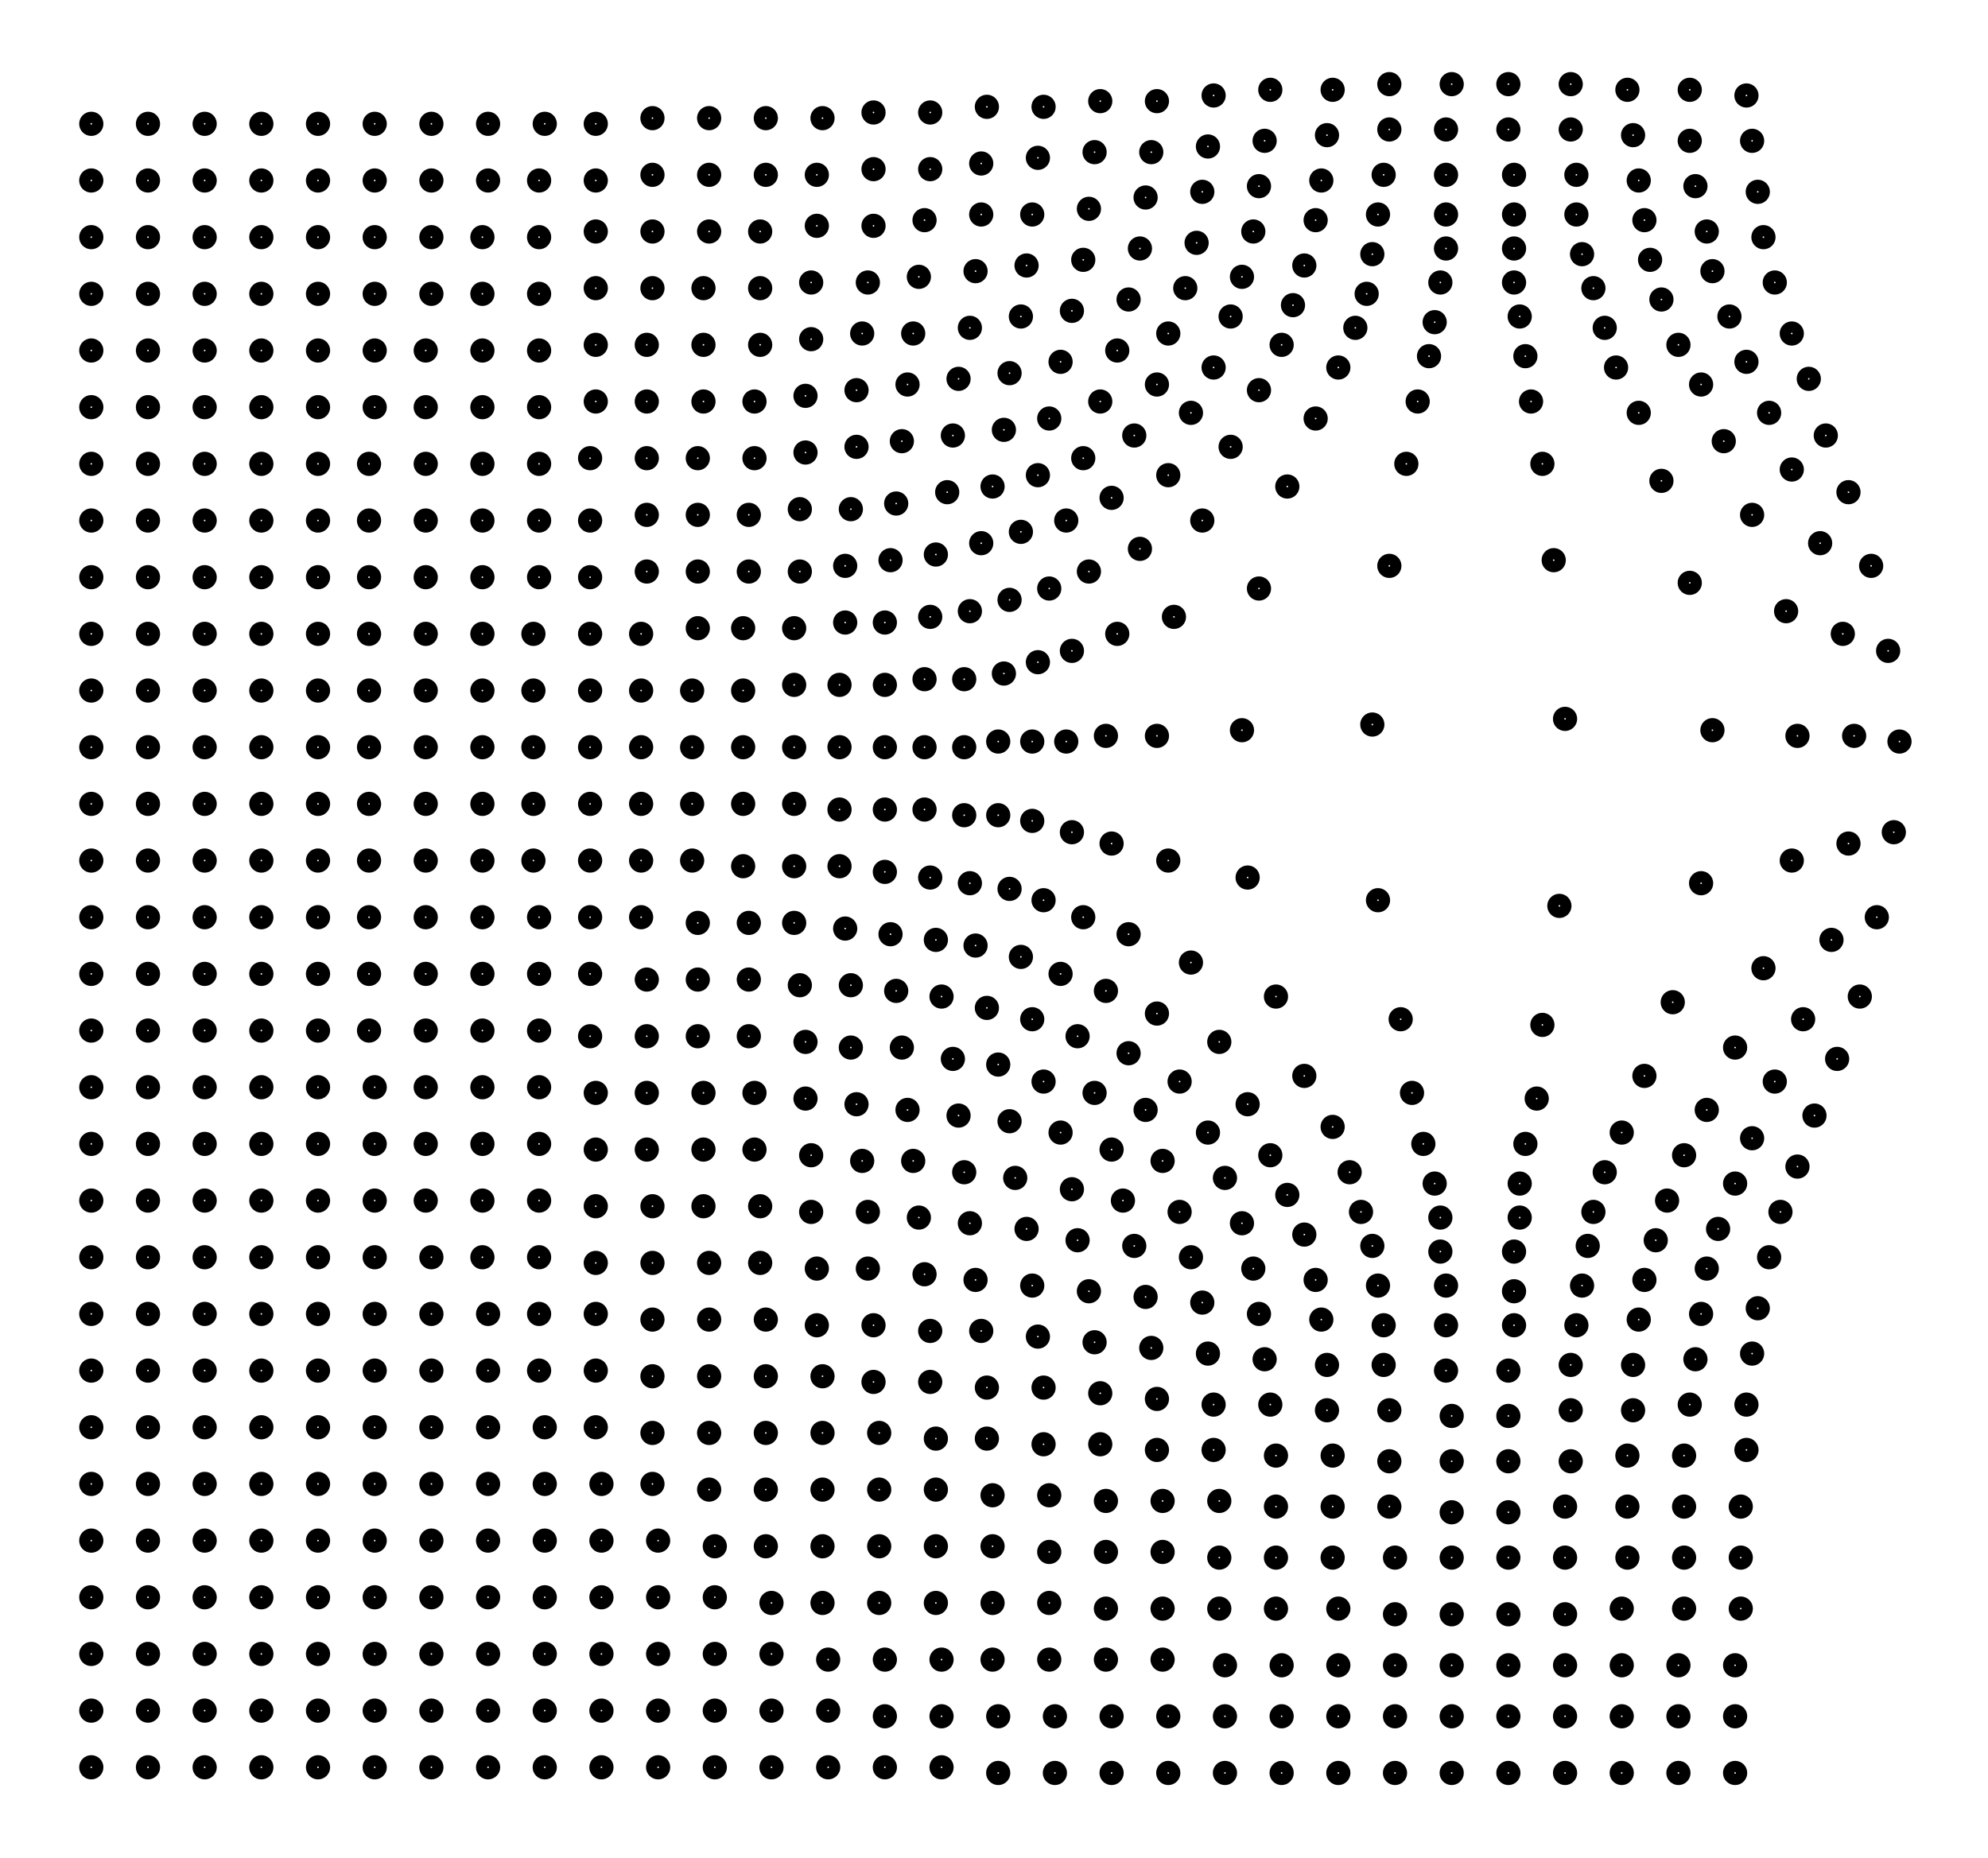 <svg xmlns="http://www.w3.org/2000/svg" width="106.97" height="100.00" viewBox="-55.38 -55.70 116.97 110.00">
<g fill="none" stroke="black" stroke-width="0.02%" transform="translate(0, -1.40) scale(33.55, -33.55)">
<circle cx="-1.50" cy="-1.50" r="0.01" />
<circle cx="-1.50" cy="-1.40" r="0.01" />
<circle cx="-1.50" cy="-1.30" r="0.01" />
<circle cx="-1.50" cy="-1.20" r="0.01" />
<circle cx="-1.50" cy="-1.10" r="0.01" />
<circle cx="-1.50" cy="-1.00" r="0.01" />
<circle cx="-1.50" cy="-0.90" r="0.01" />
<circle cx="-1.50" cy="-0.80" r="0.01" />
<circle cx="-1.50" cy="-0.70" r="0.01" />
<circle cx="-1.50" cy="-0.60" r="0.01" />
<circle cx="-1.50" cy="-0.50" r="0.01" />
<circle cx="-1.50" cy="-0.40" r="0.01" />
<circle cx="-1.50" cy="-0.30" r="0.01" />
<circle cx="-1.50" cy="-0.20" r="0.01" />
<circle cx="-1.50" cy="-0.10" r="0.01" />
<circle cx="-1.50" cy="-0.00" r="0.01" />
<circle cx="-1.50" cy="0.10" r="0.01" />
<circle cx="-1.50" cy="0.20" r="0.01" />
<circle cx="-1.50" cy="0.30" r="0.01" />
<circle cx="-1.50" cy="0.40" r="0.01" />
<circle cx="-1.50" cy="0.50" r="0.01" />
<circle cx="-1.50" cy="0.60" r="0.01" />
<circle cx="-1.50" cy="0.70" r="0.01" />
<circle cx="-1.50" cy="0.80" r="0.01" />
<circle cx="-1.50" cy="0.90" r="0.01" />
<circle cx="-1.50" cy="1.00" r="0.01" />
<circle cx="-1.50" cy="1.10" r="0.01" />
<circle cx="-1.50" cy="1.20" r="0.01" />
<circle cx="-1.50" cy="1.30" r="0.01" />
<circle cx="-1.50" cy="1.40" r="0.01" />
<circle cx="-1.40" cy="-1.50" r="0.01" />
<circle cx="-1.40" cy="-1.40" r="0.01" />
<circle cx="-1.40" cy="-1.30" r="0.01" />
<circle cx="-1.40" cy="-1.20" r="0.01" />
<circle cx="-1.40" cy="-1.10" r="0.01" />
<circle cx="-1.40" cy="-1.00" r="0.01" />
<circle cx="-1.40" cy="-0.90" r="0.01" />
<circle cx="-1.40" cy="-0.80" r="0.01" />
<circle cx="-1.40" cy="-0.70" r="0.01" />
<circle cx="-1.40" cy="-0.60" r="0.01" />
<circle cx="-1.40" cy="-0.50" r="0.01" />
<circle cx="-1.40" cy="-0.40" r="0.01" />
<circle cx="-1.40" cy="-0.30" r="0.01" />
<circle cx="-1.40" cy="-0.20" r="0.01" />
<circle cx="-1.40" cy="-0.10" r="0.01" />
<circle cx="-1.40" cy="-0.00" r="0.01" />
<circle cx="-1.40" cy="0.10" r="0.01" />
<circle cx="-1.40" cy="0.20" r="0.01" />
<circle cx="-1.40" cy="0.30" r="0.01" />
<circle cx="-1.40" cy="0.40" r="0.01" />
<circle cx="-1.40" cy="0.50" r="0.01" />
<circle cx="-1.40" cy="0.60" r="0.01" />
<circle cx="-1.40" cy="0.70" r="0.01" />
<circle cx="-1.40" cy="0.80" r="0.01" />
<circle cx="-1.40" cy="0.90" r="0.01" />
<circle cx="-1.40" cy="1.00" r="0.01" />
<circle cx="-1.40" cy="1.10" r="0.01" />
<circle cx="-1.40" cy="1.20" r="0.01" />
<circle cx="-1.40" cy="1.30" r="0.01" />
<circle cx="-1.40" cy="1.40" r="0.01" />
<circle cx="-1.30" cy="-1.50" r="0.01" />
<circle cx="-1.30" cy="-1.40" r="0.01" />
<circle cx="-1.30" cy="-1.30" r="0.01" />
<circle cx="-1.30" cy="-1.20" r="0.01" />
<circle cx="-1.30" cy="-1.10" r="0.01" />
<circle cx="-1.30" cy="-1.00" r="0.01" />
<circle cx="-1.30" cy="-0.90" r="0.01" />
<circle cx="-1.30" cy="-0.80" r="0.01" />
<circle cx="-1.30" cy="-0.70" r="0.01" />
<circle cx="-1.30" cy="-0.60" r="0.01" />
<circle cx="-1.30" cy="-0.50" r="0.01" />
<circle cx="-1.30" cy="-0.40" r="0.01" />
<circle cx="-1.30" cy="-0.30" r="0.01" />
<circle cx="-1.30" cy="-0.20" r="0.01" />
<circle cx="-1.30" cy="-0.10" r="0.01" />
<circle cx="-1.30" cy="-0.00" r="0.01" />
<circle cx="-1.30" cy="0.10" r="0.01" />
<circle cx="-1.30" cy="0.20" r="0.01" />
<circle cx="-1.30" cy="0.30" r="0.01" />
<circle cx="-1.30" cy="0.40" r="0.01" />
<circle cx="-1.30" cy="0.50" r="0.01" />
<circle cx="-1.30" cy="0.60" r="0.01" />
<circle cx="-1.30" cy="0.70" r="0.01" />
<circle cx="-1.30" cy="0.80" r="0.01" />
<circle cx="-1.30" cy="0.90" r="0.01" />
<circle cx="-1.30" cy="1.00" r="0.01" />
<circle cx="-1.30" cy="1.10" r="0.01" />
<circle cx="-1.30" cy="1.20" r="0.01" />
<circle cx="-1.30" cy="1.30" r="0.01" />
<circle cx="-1.30" cy="1.40" r="0.01" />
<circle cx="-1.20" cy="-1.50" r="0.01" />
<circle cx="-1.20" cy="-1.40" r="0.01" />
<circle cx="-1.20" cy="-1.30" r="0.01" />
<circle cx="-1.20" cy="-1.20" r="0.01" />
<circle cx="-1.20" cy="-1.10" r="0.01" />
<circle cx="-1.20" cy="-1.00" r="0.01" />
<circle cx="-1.20" cy="-0.90" r="0.01" />
<circle cx="-1.20" cy="-0.80" r="0.01" />
<circle cx="-1.20" cy="-0.70" r="0.01" />
<circle cx="-1.20" cy="-0.60" r="0.01" />
<circle cx="-1.20" cy="-0.50" r="0.01" />
<circle cx="-1.20" cy="-0.40" r="0.01" />
<circle cx="-1.20" cy="-0.30" r="0.01" />
<circle cx="-1.20" cy="-0.20" r="0.01" />
<circle cx="-1.20" cy="-0.10" r="0.01" />
<circle cx="-1.20" cy="-0.00" r="0.01" />
<circle cx="-1.20" cy="0.10" r="0.01" />
<circle cx="-1.20" cy="0.20" r="0.01" />
<circle cx="-1.20" cy="0.30" r="0.01" />
<circle cx="-1.20" cy="0.40" r="0.01" />
<circle cx="-1.20" cy="0.50" r="0.01" />
<circle cx="-1.20" cy="0.60" r="0.01" />
<circle cx="-1.20" cy="0.70" r="0.01" />
<circle cx="-1.20" cy="0.80" r="0.01" />
<circle cx="-1.20" cy="0.90" r="0.01" />
<circle cx="-1.20" cy="1.00" r="0.01" />
<circle cx="-1.20" cy="1.10" r="0.01" />
<circle cx="-1.20" cy="1.20" r="0.01" />
<circle cx="-1.20" cy="1.30" r="0.01" />
<circle cx="-1.20" cy="1.40" r="0.01" />
<circle cx="-1.10" cy="-1.50" r="0.01" />
<circle cx="-1.10" cy="-1.40" r="0.01" />
<circle cx="-1.10" cy="-1.30" r="0.01" />
<circle cx="-1.10" cy="-1.20" r="0.01" />
<circle cx="-1.10" cy="-1.10" r="0.01" />
<circle cx="-1.10" cy="-1.00" r="0.01" />
<circle cx="-1.10" cy="-0.90" r="0.01" />
<circle cx="-1.10" cy="-0.80" r="0.01" />
<circle cx="-1.10" cy="-0.70" r="0.01" />
<circle cx="-1.10" cy="-0.60" r="0.01" />
<circle cx="-1.10" cy="-0.50" r="0.01" />
<circle cx="-1.10" cy="-0.40" r="0.01" />
<circle cx="-1.10" cy="-0.30" r="0.01" />
<circle cx="-1.10" cy="-0.20" r="0.01" />
<circle cx="-1.10" cy="-0.10" r="0.01" />
<circle cx="-1.10" cy="-0.00" r="0.01" />
<circle cx="-1.10" cy="0.10" r="0.01" />
<circle cx="-1.10" cy="0.20" r="0.01" />
<circle cx="-1.10" cy="0.30" r="0.01" />
<circle cx="-1.10" cy="0.40" r="0.01" />
<circle cx="-1.10" cy="0.50" r="0.01" />
<circle cx="-1.10" cy="0.60" r="0.01" />
<circle cx="-1.10" cy="0.70" r="0.01" />
<circle cx="-1.10" cy="0.80" r="0.01" />
<circle cx="-1.10" cy="0.90" r="0.01" />
<circle cx="-1.10" cy="1.00" r="0.01" />
<circle cx="-1.10" cy="1.10" r="0.01" />
<circle cx="-1.10" cy="1.20" r="0.01" />
<circle cx="-1.10" cy="1.30" r="0.01" />
<circle cx="-1.10" cy="1.40" r="0.01" />
<circle cx="-1.00" cy="-1.50" r="0.01" />
<circle cx="-1.00" cy="-1.40" r="0.01" />
<circle cx="-1.00" cy="-1.30" r="0.01" />
<circle cx="-1.00" cy="-1.20" r="0.01" />
<circle cx="-1.00" cy="-1.10" r="0.01" />
<circle cx="-1.00" cy="-1.00" r="0.01" />
<circle cx="-1.00" cy="-0.90" r="0.01" />
<circle cx="-1.00" cy="-0.80" r="0.01" />
<circle cx="-1.00" cy="-0.70" r="0.01" />
<circle cx="-1.00" cy="-0.60" r="0.01" />
<circle cx="-1.00" cy="-0.50" r="0.01" />
<circle cx="-1.00" cy="-0.40" r="0.01" />
<circle cx="-1.00" cy="-0.30" r="0.01" />
<circle cx="-1.01" cy="-0.20" r="0.01" />
<circle cx="-1.01" cy="-0.10" r="0.01" />
<circle cx="-1.01" cy="-0.00" r="0.01" />
<circle cx="-1.01" cy="0.10" r="0.01" />
<circle cx="-1.01" cy="0.20" r="0.01" />
<circle cx="-1.01" cy="0.30" r="0.01" />
<circle cx="-1.01" cy="0.40" r="0.01" />
<circle cx="-1.01" cy="0.50" r="0.01" />
<circle cx="-1.01" cy="0.60" r="0.01" />
<circle cx="-1.01" cy="0.70" r="0.01" />
<circle cx="-1.01" cy="0.80" r="0.01" />
<circle cx="-1.00" cy="0.90" r="0.01" />
<circle cx="-1.00" cy="1.00" r="0.01" />
<circle cx="-1.00" cy="1.10" r="0.01" />
<circle cx="-1.00" cy="1.20" r="0.01" />
<circle cx="-1.00" cy="1.30" r="0.01" />
<circle cx="-1.00" cy="1.40" r="0.01" />
<circle cx="-0.90" cy="-1.50" r="0.01" />
<circle cx="-0.90" cy="-1.40" r="0.01" />
<circle cx="-0.90" cy="-1.30" r="0.01" />
<circle cx="-0.90" cy="-1.20" r="0.01" />
<circle cx="-0.90" cy="-1.10" r="0.01" />
<circle cx="-0.90" cy="-1.00" r="0.01" />
<circle cx="-0.90" cy="-0.90" r="0.01" />
<circle cx="-0.90" cy="-0.80" r="0.01" />
<circle cx="-0.90" cy="-0.70" r="0.01" />
<circle cx="-0.90" cy="-0.60" r="0.01" />
<circle cx="-0.91" cy="-0.50" r="0.01" />
<circle cx="-0.91" cy="-0.40" r="0.01" />
<circle cx="-0.91" cy="-0.30" r="0.01" />
<circle cx="-0.91" cy="-0.20" r="0.01" />
<circle cx="-0.91" cy="-0.10" r="0.01" />
<circle cx="-0.91" cy="-0.00" r="0.01" />
<circle cx="-0.91" cy="0.10" r="0.01" />
<circle cx="-0.91" cy="0.20" r="0.01" />
<circle cx="-0.91" cy="0.30" r="0.01" />
<circle cx="-0.91" cy="0.40" r="0.01" />
<circle cx="-0.91" cy="0.50" r="0.01" />
<circle cx="-0.91" cy="0.60" r="0.01" />
<circle cx="-0.91" cy="0.70" r="0.01" />
<circle cx="-0.91" cy="0.80" r="0.01" />
<circle cx="-0.91" cy="0.90" r="0.01" />
<circle cx="-0.91" cy="1.00" r="0.01" />
<circle cx="-0.90" cy="1.10" r="0.01" />
<circle cx="-0.90" cy="1.20" r="0.01" />
<circle cx="-0.90" cy="1.30" r="0.01" />
<circle cx="-0.90" cy="1.40" r="0.01" />
<circle cx="-0.80" cy="-1.50" r="0.01" />
<circle cx="-0.80" cy="-1.40" r="0.01" />
<circle cx="-0.80" cy="-1.30" r="0.01" />
<circle cx="-0.80" cy="-1.20" r="0.01" />
<circle cx="-0.80" cy="-1.10" r="0.01" />
<circle cx="-0.80" cy="-1.00" r="0.01" />
<circle cx="-0.80" cy="-0.90" r="0.01" />
<circle cx="-0.80" cy="-0.80" r="0.01" />
<circle cx="-0.80" cy="-0.70" r="0.01" />
<circle cx="-0.81" cy="-0.60" r="0.01" />
<circle cx="-0.81" cy="-0.50" r="0.01" />
<circle cx="-0.81" cy="-0.40" r="0.01" />
<circle cx="-0.81" cy="-0.30" r="0.01" />
<circle cx="-0.81" cy="-0.20" r="0.01" />
<circle cx="-0.81" cy="-0.10" r="0.01" />
<circle cx="-0.81" cy="-0.00" r="0.01" />
<circle cx="-0.81" cy="0.10" r="0.01" />
<circle cx="-0.81" cy="0.20" r="0.01" />
<circle cx="-0.81" cy="0.30" r="0.01" />
<circle cx="-0.81" cy="0.40" r="0.01" />
<circle cx="-0.81" cy="0.50" r="0.01" />
<circle cx="-0.81" cy="0.60" r="0.01" />
<circle cx="-0.81" cy="0.70" r="0.01" />
<circle cx="-0.81" cy="0.80" r="0.01" />
<circle cx="-0.81" cy="0.90" r="0.01" />
<circle cx="-0.81" cy="1.00" r="0.01" />
<circle cx="-0.81" cy="1.10" r="0.01" />
<circle cx="-0.81" cy="1.20" r="0.01" />
<circle cx="-0.80" cy="1.30" r="0.01" />
<circle cx="-0.80" cy="1.40" r="0.01" />
<circle cx="-0.70" cy="-1.50" r="0.01" />
<circle cx="-0.70" cy="-1.40" r="0.01" />
<circle cx="-0.70" cy="-1.30" r="0.01" />
<circle cx="-0.70" cy="-1.20" r="0.01" />
<circle cx="-0.70" cy="-1.10" r="0.01" />
<circle cx="-0.70" cy="-1.00" r="0.01" />
<circle cx="-0.70" cy="-0.90" r="0.01" />
<circle cx="-0.71" cy="-0.80" r="0.01" />
<circle cx="-0.71" cy="-0.70" r="0.01" />
<circle cx="-0.71" cy="-0.60" r="0.01" />
<circle cx="-0.71" cy="-0.50" r="0.01" />
<circle cx="-0.71" cy="-0.40" r="0.01" />
<circle cx="-0.71" cy="-0.30" r="0.01" />
<circle cx="-0.71" cy="-0.20" r="0.01" />
<circle cx="-0.71" cy="-0.10" r="0.01" />
<circle cx="-0.71" cy="-0.00" r="0.01" />
<circle cx="-0.72" cy="0.10" r="0.01" />
<circle cx="-0.72" cy="0.20" r="0.01" />
<circle cx="-0.72" cy="0.30" r="0.01" />
<circle cx="-0.72" cy="0.40" r="0.01" />
<circle cx="-0.72" cy="0.50" r="0.01" />
<circle cx="-0.71" cy="0.60" r="0.01" />
<circle cx="-0.71" cy="0.70" r="0.01" />
<circle cx="-0.71" cy="0.80" r="0.01" />
<circle cx="-0.71" cy="0.90" r="0.01" />
<circle cx="-0.71" cy="1.00" r="0.01" />
<circle cx="-0.71" cy="1.10" r="0.01" />
<circle cx="-0.71" cy="1.20" r="0.01" />
<circle cx="-0.71" cy="1.30" r="0.01" />
<circle cx="-0.70" cy="1.40" r="0.01" />
<circle cx="-0.60" cy="-1.50" r="0.01" />
<circle cx="-0.60" cy="-1.40" r="0.01" />
<circle cx="-0.60" cy="-1.30" r="0.01" />
<circle cx="-0.60" cy="-1.20" r="0.01" />
<circle cx="-0.60" cy="-1.10" r="0.01" />
<circle cx="-0.60" cy="-1.00" r="0.01" />
<circle cx="-0.61" cy="-0.90" r="0.01" />
<circle cx="-0.61" cy="-0.80" r="0.01" />
<circle cx="-0.61" cy="-0.70" r="0.01" />
<circle cx="-0.61" cy="-0.61" r="0.01" />
<circle cx="-0.61" cy="-0.51" r="0.01" />
<circle cx="-0.61" cy="-0.41" r="0.01" />
<circle cx="-0.61" cy="-0.31" r="0.01" />
<circle cx="-0.62" cy="-0.21" r="0.01" />
<circle cx="-0.62" cy="-0.10" r="0.01" />
<circle cx="-0.62" cy="-0.00" r="0.01" />
<circle cx="-0.62" cy="0.10" r="0.01" />
<circle cx="-0.62" cy="0.20" r="0.01" />
<circle cx="-0.62" cy="0.30" r="0.01" />
<circle cx="-0.62" cy="0.40" r="0.01" />
<circle cx="-0.62" cy="0.50" r="0.01" />
<circle cx="-0.62" cy="0.60" r="0.01" />
<circle cx="-0.62" cy="0.70" r="0.01" />
<circle cx="-0.62" cy="0.81" r="0.01" />
<circle cx="-0.61" cy="0.91" r="0.01" />
<circle cx="-0.61" cy="1.01" r="0.01" />
<circle cx="-0.61" cy="1.11" r="0.01" />
<circle cx="-0.61" cy="1.21" r="0.01" />
<circle cx="-0.61" cy="1.30" r="0.01" />
<circle cx="-0.61" cy="1.40" r="0.01" />
<circle cx="-0.50" cy="-1.50" r="0.01" />
<circle cx="-0.50" cy="-1.40" r="0.01" />
<circle cx="-0.50" cy="-1.30" r="0.01" />
<circle cx="-0.50" cy="-1.20" r="0.01" />
<circle cx="-0.50" cy="-1.10" r="0.01" />
<circle cx="-0.51" cy="-1.00" r="0.01" />
<circle cx="-0.51" cy="-0.91" r="0.01" />
<circle cx="-0.51" cy="-0.81" r="0.01" />
<circle cx="-0.51" cy="-0.71" r="0.01" />
<circle cx="-0.51" cy="-0.61" r="0.01" />
<circle cx="-0.51" cy="-0.51" r="0.01" />
<circle cx="-0.52" cy="-0.41" r="0.01" />
<circle cx="-0.52" cy="-0.31" r="0.01" />
<circle cx="-0.52" cy="-0.21" r="0.01" />
<circle cx="-0.52" cy="-0.11" r="0.01" />
<circle cx="-0.53" cy="-0.00" r="0.01" />
<circle cx="-0.53" cy="0.10" r="0.01" />
<circle cx="-0.53" cy="0.20" r="0.01" />
<circle cx="-0.53" cy="0.30" r="0.01" />
<circle cx="-0.53" cy="0.40" r="0.01" />
<circle cx="-0.53" cy="0.50" r="0.01" />
<circle cx="-0.52" cy="0.61" r="0.01" />
<circle cx="-0.52" cy="0.71" r="0.01" />
<circle cx="-0.52" cy="0.81" r="0.01" />
<circle cx="-0.52" cy="0.91" r="0.01" />
<circle cx="-0.52" cy="1.01" r="0.01" />
<circle cx="-0.51" cy="1.11" r="0.01" />
<circle cx="-0.51" cy="1.21" r="0.01" />
<circle cx="-0.51" cy="1.31" r="0.01" />
<circle cx="-0.51" cy="1.41" r="0.01" />
<circle cx="-0.40" cy="-1.50" r="0.01" />
<circle cx="-0.40" cy="-1.40" r="0.01" />
<circle cx="-0.40" cy="-1.30" r="0.01" />
<circle cx="-0.40" cy="-1.20" r="0.01" />
<circle cx="-0.40" cy="-1.11" r="0.01" />
<circle cx="-0.41" cy="-1.01" r="0.01" />
<circle cx="-0.41" cy="-0.91" r="0.01" />
<circle cx="-0.41" cy="-0.81" r="0.01" />
<circle cx="-0.41" cy="-0.71" r="0.01" />
<circle cx="-0.41" cy="-0.61" r="0.01" />
<circle cx="-0.42" cy="-0.51" r="0.01" />
<circle cx="-0.42" cy="-0.41" r="0.01" />
<circle cx="-0.42" cy="-0.31" r="0.01" />
<circle cx="-0.43" cy="-0.21" r="0.01" />
<circle cx="-0.43" cy="-0.11" r="0.01" />
<circle cx="-0.43" cy="-0.01" r="0.01" />
<circle cx="-0.44" cy="0.10" r="0.01" />
<circle cx="-0.44" cy="0.20" r="0.01" />
<circle cx="-0.44" cy="0.30" r="0.01" />
<circle cx="-0.44" cy="0.40" r="0.01" />
<circle cx="-0.43" cy="0.51" r="0.01" />
<circle cx="-0.43" cy="0.61" r="0.01" />
<circle cx="-0.43" cy="0.71" r="0.01" />
<circle cx="-0.43" cy="0.81" r="0.01" />
<circle cx="-0.42" cy="0.91" r="0.01" />
<circle cx="-0.42" cy="1.01" r="0.01" />
<circle cx="-0.42" cy="1.11" r="0.01" />
<circle cx="-0.41" cy="1.21" r="0.01" />
<circle cx="-0.41" cy="1.31" r="0.01" />
<circle cx="-0.41" cy="1.41" r="0.01" />
<circle cx="-0.30" cy="-1.50" r="0.01" />
<circle cx="-0.30" cy="-1.40" r="0.01" />
<circle cx="-0.30" cy="-1.30" r="0.01" />
<circle cx="-0.30" cy="-1.21" r="0.01" />
<circle cx="-0.31" cy="-1.11" r="0.01" />
<circle cx="-0.31" cy="-1.01" r="0.01" />
<circle cx="-0.31" cy="-0.91" r="0.01" />
<circle cx="-0.31" cy="-0.81" r="0.01" />
<circle cx="-0.31" cy="-0.71" r="0.01" />
<circle cx="-0.32" cy="-0.61" r="0.01" />
<circle cx="-0.32" cy="-0.51" r="0.01" />
<circle cx="-0.33" cy="-0.41" r="0.01" />
<circle cx="-0.33" cy="-0.31" r="0.01" />
<circle cx="-0.34" cy="-0.21" r="0.01" />
<circle cx="-0.34" cy="-0.11" r="0.01" />
<circle cx="-0.34" cy="-0.01" r="0.01" />
<circle cx="-0.35" cy="0.09" r="0.01" />
<circle cx="-0.35" cy="0.20" r="0.01" />
<circle cx="-0.35" cy="0.30" r="0.01" />
<circle cx="-0.35" cy="0.40" r="0.01" />
<circle cx="-0.35" cy="0.51" r="0.01" />
<circle cx="-0.34" cy="0.61" r="0.01" />
<circle cx="-0.34" cy="0.71" r="0.01" />
<circle cx="-0.33" cy="0.81" r="0.01" />
<circle cx="-0.33" cy="0.91" r="0.01" />
<circle cx="-0.32" cy="1.01" r="0.01" />
<circle cx="-0.32" cy="1.11" r="0.01" />
<circle cx="-0.32" cy="1.21" r="0.01" />
<circle cx="-0.31" cy="1.31" r="0.01" />
<circle cx="-0.31" cy="1.41" r="0.01" />
<circle cx="-0.20" cy="-1.50" r="0.01" />
<circle cx="-0.20" cy="-1.40" r="0.01" />
<circle cx="-0.20" cy="-1.31" r="0.01" />
<circle cx="-0.21" cy="-1.21" r="0.01" />
<circle cx="-0.21" cy="-1.11" r="0.01" />
<circle cx="-0.21" cy="-1.01" r="0.01" />
<circle cx="-0.21" cy="-0.91" r="0.01" />
<circle cx="-0.21" cy="-0.81" r="0.01" />
<circle cx="-0.22" cy="-0.72" r="0.01" />
<circle cx="-0.22" cy="-0.62" r="0.01" />
<circle cx="-0.23" cy="-0.52" r="0.01" />
<circle cx="-0.23" cy="-0.42" r="0.01" />
<circle cx="-0.24" cy="-0.32" r="0.01" />
<circle cx="-0.24" cy="-0.22" r="0.01" />
<circle cx="-0.25" cy="-0.12" r="0.01" />
<circle cx="-0.26" cy="-0.01" r="0.01" />
<circle cx="-0.26" cy="0.09" r="0.01" />
<circle cx="-0.26" cy="0.20" r="0.01" />
<circle cx="-0.26" cy="0.30" r="0.01" />
<circle cx="-0.26" cy="0.41" r="0.01" />
<circle cx="-0.26" cy="0.51" r="0.01" />
<circle cx="-0.25" cy="0.61" r="0.01" />
<circle cx="-0.25" cy="0.72" r="0.01" />
<circle cx="-0.24" cy="0.82" r="0.01" />
<circle cx="-0.24" cy="0.92" r="0.01" />
<circle cx="-0.23" cy="1.02" r="0.01" />
<circle cx="-0.23" cy="1.12" r="0.01" />
<circle cx="-0.22" cy="1.22" r="0.01" />
<circle cx="-0.22" cy="1.31" r="0.01" />
<circle cx="-0.21" cy="1.41" r="0.01" />
<circle cx="-0.10" cy="-1.50" r="0.01" />
<circle cx="-0.10" cy="-1.41" r="0.01" />
<circle cx="-0.10" cy="-1.31" r="0.01" />
<circle cx="-0.11" cy="-1.21" r="0.01" />
<circle cx="-0.11" cy="-1.11" r="0.01" />
<circle cx="-0.11" cy="-1.01" r="0.01" />
<circle cx="-0.11" cy="-0.91" r="0.01" />
<circle cx="-0.12" cy="-0.82" r="0.01" />
<circle cx="-0.12" cy="-0.72" r="0.01" />
<circle cx="-0.13" cy="-0.62" r="0.01" />
<circle cx="-0.13" cy="-0.52" r="0.01" />
<circle cx="-0.14" cy="-0.43" r="0.01" />
<circle cx="-0.15" cy="-0.33" r="0.01" />
<circle cx="-0.16" cy="-0.23" r="0.01" />
<circle cx="-0.16" cy="-0.12" r="0.01" />
<circle cx="-0.17" cy="-0.02" r="0.01" />
<circle cx="-0.18" cy="0.09" r="0.01" />
<circle cx="-0.18" cy="0.19" r="0.01" />
<circle cx="-0.18" cy="0.30" r="0.01" />
<circle cx="-0.18" cy="0.41" r="0.01" />
<circle cx="-0.17" cy="0.52" r="0.01" />
<circle cx="-0.17" cy="0.62" r="0.01" />
<circle cx="-0.16" cy="0.72" r="0.01" />
<circle cx="-0.15" cy="0.83" r="0.01" />
<circle cx="-0.15" cy="0.93" r="0.01" />
<circle cx="-0.14" cy="1.03" r="0.01" />
<circle cx="-0.13" cy="1.12" r="0.01" />
<circle cx="-0.12" cy="1.22" r="0.01" />
<circle cx="-0.12" cy="1.32" r="0.01" />
<circle cx="-0.12" cy="1.42" r="0.01" />
<circle cx="-0.00" cy="-1.50" r="0.01" />
<circle cx="-0.00" cy="-1.41" r="0.01" />
<circle cx="-0.00" cy="-1.31" r="0.01" />
<circle cx="-0.01" cy="-1.21" r="0.01" />
<circle cx="-0.01" cy="-1.11" r="0.01" />
<circle cx="-0.01" cy="-1.01" r="0.01" />
<circle cx="-0.01" cy="-0.92" r="0.01" />
<circle cx="-0.02" cy="-0.82" r="0.01" />
<circle cx="-0.02" cy="-0.73" r="0.01" />
<circle cx="-0.03" cy="-0.63" r="0.01" />
<circle cx="-0.04" cy="-0.53" r="0.01" />
<circle cx="-0.05" cy="-0.43" r="0.01" />
<circle cx="-0.06" cy="-0.34" r="0.01" />
<circle cx="-0.07" cy="-0.23" r="0.01" />
<circle cx="-0.08" cy="-0.13" r="0.01" />
<circle cx="-0.09" cy="-0.03" r="0.01" />
<circle cx="-0.10" cy="0.08" r="0.01" />
<circle cx="-0.10" cy="0.19" r="0.01" />
<circle cx="-0.10" cy="0.30" r="0.01" />
<circle cx="-0.10" cy="0.41" r="0.01" />
<circle cx="-0.10" cy="0.52" r="0.01" />
<circle cx="-0.09" cy="0.63" r="0.01" />
<circle cx="-0.08" cy="0.73" r="0.01" />
<circle cx="-0.07" cy="0.84" r="0.01" />
<circle cx="-0.06" cy="0.94" r="0.01" />
<circle cx="-0.05" cy="1.03" r="0.01" />
<circle cx="-0.04" cy="1.13" r="0.01" />
<circle cx="-0.03" cy="1.23" r="0.01" />
<circle cx="-0.02" cy="1.32" r="0.01" />
<circle cx="-0.02" cy="1.42" r="0.01" />
<circle cx="0.10" cy="-1.51" r="0.01" />
<circle cx="0.10" cy="-1.41" r="0.01" />
<circle cx="0.09" cy="-1.31" r="0.01" />
<circle cx="0.09" cy="-1.21" r="0.01" />
<circle cx="0.09" cy="-1.11" r="0.01" />
<circle cx="0.09" cy="-1.02" r="0.01" />
<circle cx="0.08" cy="-0.92" r="0.01" />
<circle cx="0.08" cy="-0.83" r="0.01" />
<circle cx="0.07" cy="-0.73" r="0.01" />
<circle cx="0.06" cy="-0.64" r="0.01" />
<circle cx="0.05" cy="-0.54" r="0.01" />
<circle cx="0.04" cy="-0.45" r="0.01" />
<circle cx="0.03" cy="-0.35" r="0.01" />
<circle cx="0.02" cy="-0.25" r="0.01" />
<circle cx="0.00" cy="-0.14" r="0.01" />
<circle cx="-0.01" cy="-0.04" r="0.01" />
<circle cx="-0.02" cy="0.07" r="0.01" />
<circle cx="-0.03" cy="0.19" r="0.01" />
<circle cx="-0.03" cy="0.30" r="0.01" />
<circle cx="-0.03" cy="0.42" r="0.01" />
<circle cx="-0.02" cy="0.53" r="0.01" />
<circle cx="-0.01" cy="0.64" r="0.01" />
<circle cx="0.01" cy="0.75" r="0.01" />
<circle cx="0.02" cy="0.85" r="0.01" />
<circle cx="0.03" cy="0.95" r="0.01" />
<circle cx="0.05" cy="1.04" r="0.01" />
<circle cx="0.06" cy="1.14" r="0.01" />
<circle cx="0.07" cy="1.24" r="0.01" />
<circle cx="0.07" cy="1.33" r="0.01" />
<circle cx="0.08" cy="1.43" r="0.01" />
<circle cx="0.20" cy="-1.51" r="0.01" />
<circle cx="0.20" cy="-1.41" r="0.01" />
<circle cx="0.19" cy="-1.31" r="0.01" />
<circle cx="0.19" cy="-1.21" r="0.01" />
<circle cx="0.19" cy="-1.12" r="0.01" />
<circle cx="0.19" cy="-1.02" r="0.01" />
<circle cx="0.18" cy="-0.93" r="0.01" />
<circle cx="0.18" cy="-0.83" r="0.01" />
<circle cx="0.17" cy="-0.74" r="0.01" />
<circle cx="0.16" cy="-0.65" r="0.01" />
<circle cx="0.15" cy="-0.55" r="0.01" />
<circle cx="0.13" cy="-0.46" r="0.01" />
<circle cx="0.12" cy="-0.36" r="0.01" />
<circle cx="0.10" cy="-0.26" r="0.01" />
<circle cx="0.08" cy="-0.16" r="0.01" />
<circle cx="0.06" cy="-0.05" r="0.01" />
<circle cx="0.05" cy="0.06" r="0.01" />
<circle cx="0.04" cy="0.18" r="0.01" />
<circle cx="0.04" cy="0.30" r="0.01" />
<circle cx="0.04" cy="0.42" r="0.01" />
<circle cx="0.05" cy="0.54" r="0.01" />
<circle cx="0.07" cy="0.66" r="0.01" />
<circle cx="0.09" cy="0.76" r="0.01" />
<circle cx="0.11" cy="0.86" r="0.01" />
<circle cx="0.12" cy="0.96" r="0.01" />
<circle cx="0.14" cy="1.06" r="0.01" />
<circle cx="0.15" cy="1.15" r="0.01" />
<circle cx="0.16" cy="1.24" r="0.01" />
<circle cx="0.17" cy="1.34" r="0.01" />
<circle cx="0.18" cy="1.43" r="0.01" />
<circle cx="0.30" cy="-1.51" r="0.01" />
<circle cx="0.30" cy="-1.41" r="0.01" />
<circle cx="0.29" cy="-1.31" r="0.01" />
<circle cx="0.29" cy="-1.22" r="0.01" />
<circle cx="0.29" cy="-1.12" r="0.01" />
<circle cx="0.29" cy="-1.03" r="0.01" />
<circle cx="0.28" cy="-0.93" r="0.01" />
<circle cx="0.28" cy="-0.84" r="0.01" />
<circle cx="0.27" cy="-0.75" r="0.01" />
<circle cx="0.26" cy="-0.66" r="0.01" />
<circle cx="0.24" cy="-0.57" r="0.01" />
<circle cx="0.23" cy="-0.48" r="0.01" />
<circle cx="0.21" cy="-0.38" r="0.01" />
<circle cx="0.18" cy="-0.29" r="0.01" />
<circle cx="0.16" cy="-0.18" r="0.01" />
<circle cx="0.14" cy="-0.07" r="0.01" />
<circle cx="0.12" cy="0.05" r="0.01" />
<circle cx="0.10" cy="0.18" r="0.01" />
<circle cx="0.10" cy="0.31" r="0.01" />
<circle cx="0.11" cy="0.43" r="0.01" />
<circle cx="0.12" cy="0.56" r="0.01" />
<circle cx="0.14" cy="0.68" r="0.01" />
<circle cx="0.17" cy="0.78" r="0.01" />
<circle cx="0.19" cy="0.88" r="0.01" />
<circle cx="0.21" cy="0.98" r="0.01" />
<circle cx="0.23" cy="1.07" r="0.01" />
<circle cx="0.25" cy="1.16" r="0.01" />
<circle cx="0.26" cy="1.25" r="0.01" />
<circle cx="0.27" cy="1.35" r="0.01" />
<circle cx="0.28" cy="1.44" r="0.01" />
<circle cx="0.40" cy="-1.51" r="0.01" />
<circle cx="0.40" cy="-1.41" r="0.01" />
<circle cx="0.39" cy="-1.31" r="0.01" />
<circle cx="0.39" cy="-1.22" r="0.01" />
<circle cx="0.39" cy="-1.12" r="0.01" />
<circle cx="0.39" cy="-1.03" r="0.01" />
<circle cx="0.38" cy="-0.94" r="0.01" />
<circle cx="0.38" cy="-0.85" r="0.01" />
<circle cx="0.37" cy="-0.76" r="0.01" />
<circle cx="0.36" cy="-0.67" r="0.01" />
<circle cx="0.34" cy="-0.58" r="0.01" />
<circle cx="0.32" cy="-0.50" r="0.01" />
<circle cx="0.30" cy="-0.41" r="0.01" />
<circle cx="0.27" cy="-0.31" r="0.01" />
<circle cx="0.24" cy="-0.21" r="0.01" />
<circle cx="0.21" cy="-0.10" r="0.01" />
<circle cx="0.18" cy="0.03" r="0.01" />
<circle cx="0.16" cy="0.17" r="0.01" />
<circle cx="0.16" cy="0.31" r="0.01" />
<circle cx="0.17" cy="0.45" r="0.01" />
<circle cx="0.19" cy="0.58" r="0.01" />
<circle cx="0.22" cy="0.70" r="0.01" />
<circle cx="0.25" cy="0.81" r="0.01" />
<circle cx="0.28" cy="0.91" r="0.01" />
<circle cx="0.31" cy="1.00" r="0.01" />
<circle cx="0.33" cy="1.09" r="0.01" />
<circle cx="0.35" cy="1.18" r="0.01" />
<circle cx="0.36" cy="1.27" r="0.01" />
<circle cx="0.37" cy="1.35" r="0.01" />
<circle cx="0.38" cy="1.44" r="0.01" />
<circle cx="0.50" cy="-1.51" r="0.01" />
<circle cx="0.50" cy="-1.41" r="0.01" />
<circle cx="0.50" cy="-1.32" r="0.01" />
<circle cx="0.49" cy="-1.22" r="0.01" />
<circle cx="0.49" cy="-1.13" r="0.01" />
<circle cx="0.49" cy="-1.03" r="0.01" />
<circle cx="0.48" cy="-0.94" r="0.01" />
<circle cx="0.48" cy="-0.86" r="0.01" />
<circle cx="0.47" cy="-0.77" r="0.01" />
<circle cx="0.46" cy="-0.68" r="0.01" />
<circle cx="0.44" cy="-0.60" r="0.01" />
<circle cx="0.42" cy="-0.52" r="0.01" />
<circle cx="0.39" cy="-0.43" r="0.01" />
<circle cx="0.36" cy="-0.34" r="0.01" />
<circle cx="0.33" cy="-0.24" r="0.01" />
<circle cx="0.29" cy="-0.13" r="0.01" />
<circle cx="0.25" cy="0.00" r="0.01" />
<circle cx="0.23" cy="0.15" r="0.01" />
<circle cx="0.22" cy="0.31" r="0.01" />
<circle cx="0.23" cy="0.47" r="0.01" />
<circle cx="0.26" cy="0.61" r="0.01" />
<circle cx="0.30" cy="0.74" r="0.01" />
<circle cx="0.34" cy="0.85" r="0.01" />
<circle cx="0.38" cy="0.94" r="0.01" />
<circle cx="0.40" cy="1.03" r="0.01" />
<circle cx="0.43" cy="1.11" r="0.01" />
<circle cx="0.45" cy="1.19" r="0.01" />
<circle cx="0.46" cy="1.28" r="0.01" />
<circle cx="0.47" cy="1.36" r="0.01" />
<circle cx="0.48" cy="1.45" r="0.01" />
<circle cx="0.60" cy="-1.51" r="0.01" />
<circle cx="0.60" cy="-1.41" r="0.01" />
<circle cx="0.60" cy="-1.32" r="0.01" />
<circle cx="0.59" cy="-1.22" r="0.01" />
<circle cx="0.59" cy="-1.13" r="0.01" />
<circle cx="0.59" cy="-1.04" r="0.01" />
<circle cx="0.59" cy="-0.95" r="0.01" />
<circle cx="0.58" cy="-0.86" r="0.01" />
<circle cx="0.57" cy="-0.78" r="0.01" />
<circle cx="0.56" cy="-0.70" r="0.01" />
<circle cx="0.55" cy="-0.62" r="0.01" />
<circle cx="0.53" cy="-0.54" r="0.01" />
<circle cx="0.50" cy="-0.46" r="0.01" />
<circle cx="0.47" cy="-0.38" r="0.01" />
<circle cx="0.42" cy="-0.29" r="0.01" />
<circle cx="0.38" cy="-0.17" r="0.01" />
<circle cx="0.33" cy="-0.03" r="0.01" />
<circle cx="0.30" cy="0.13" r="0.01" />
<circle cx="0.29" cy="0.32" r="0.01" />
<circle cx="0.31" cy="0.50" r="0.01" />
<circle cx="0.35" cy="0.65" r="0.01" />
<circle cx="0.40" cy="0.78" r="0.01" />
<circle cx="0.44" cy="0.89" r="0.01" />
<circle cx="0.48" cy="0.97" r="0.01" />
<circle cx="0.51" cy="1.06" r="0.01" />
<circle cx="0.53" cy="1.13" r="0.01" />
<circle cx="0.55" cy="1.21" r="0.01" />
<circle cx="0.56" cy="1.29" r="0.01" />
<circle cx="0.57" cy="1.37" r="0.01" />
<circle cx="0.58" cy="1.46" r="0.01" />
<circle cx="0.70" cy="-1.51" r="0.01" />
<circle cx="0.70" cy="-1.41" r="0.01" />
<circle cx="0.70" cy="-1.32" r="0.01" />
<circle cx="0.70" cy="-1.22" r="0.01" />
<circle cx="0.69" cy="-1.13" r="0.01" />
<circle cx="0.69" cy="-1.04" r="0.01" />
<circle cx="0.69" cy="-0.95" r="0.01" />
<circle cx="0.68" cy="-0.87" r="0.01" />
<circle cx="0.68" cy="-0.79" r="0.01" />
<circle cx="0.67" cy="-0.71" r="0.01" />
<circle cx="0.66" cy="-0.64" r="0.01" />
<circle cx="0.64" cy="-0.56" r="0.01" />
<circle cx="0.61" cy="-0.49" r="0.01" />
<circle cx="0.58" cy="-0.42" r="0.01" />
<circle cx="0.54" cy="-0.33" r="0.01" />
<circle cx="0.49" cy="-0.22" r="0.01" />
<circle cx="0.44" cy="-0.08" r="0.01" />
<circle cx="0.40" cy="0.10" r="0.01" />
<circle cx="0.38" cy="0.32" r="0.01" />
<circle cx="0.41" cy="0.53" r="0.01" />
<circle cx="0.46" cy="0.70" r="0.01" />
<circle cx="0.51" cy="0.83" r="0.01" />
<circle cx="0.56" cy="0.93" r="0.01" />
<circle cx="0.60" cy="1.01" r="0.01" />
<circle cx="0.62" cy="1.08" r="0.01" />
<circle cx="0.64" cy="1.15" r="0.01" />
<circle cx="0.66" cy="1.23" r="0.01" />
<circle cx="0.67" cy="1.30" r="0.01" />
<circle cx="0.68" cy="1.38" r="0.01" />
<circle cx="0.69" cy="1.46" r="0.01" />
<circle cx="0.80" cy="-1.51" r="0.01" />
<circle cx="0.80" cy="-1.41" r="0.01" />
<circle cx="0.80" cy="-1.32" r="0.01" />
<circle cx="0.80" cy="-1.23" r="0.01" />
<circle cx="0.80" cy="-1.13" r="0.01" />
<circle cx="0.79" cy="-1.04" r="0.01" />
<circle cx="0.79" cy="-0.96" r="0.01" />
<circle cx="0.79" cy="-0.87" r="0.01" />
<circle cx="0.78" cy="-0.79" r="0.01" />
<circle cx="0.78" cy="-0.72" r="0.01" />
<circle cx="0.77" cy="-0.65" r="0.01" />
<circle cx="0.76" cy="-0.58" r="0.01" />
<circle cx="0.74" cy="-0.52" r="0.01" />
<circle cx="0.72" cy="-0.45" r="0.01" />
<circle cx="0.69" cy="-0.37" r="0.01" />
<circle cx="0.64" cy="-0.28" r="0.01" />
<circle cx="0.59" cy="-0.14" r="0.01" />
<circle cx="0.54" cy="0.07" r="0.01" />
<circle cx="0.53" cy="0.33" r="0.01" />
<circle cx="0.56" cy="0.58" r="0.01" />
<circle cx="0.61" cy="0.76" r="0.01" />
<circle cx="0.66" cy="0.88" r="0.01" />
<circle cx="0.70" cy="0.97" r="0.01" />
<circle cx="0.73" cy="1.04" r="0.01" />
<circle cx="0.75" cy="1.10" r="0.01" />
<circle cx="0.76" cy="1.17" r="0.01" />
<circle cx="0.77" cy="1.24" r="0.01" />
<circle cx="0.78" cy="1.31" r="0.01" />
<circle cx="0.79" cy="1.39" r="0.01" />
<circle cx="0.79" cy="1.47" r="0.01" />
<circle cx="0.90" cy="-1.51" r="0.01" />
<circle cx="0.90" cy="-1.41" r="0.01" />
<circle cx="0.90" cy="-1.32" r="0.01" />
<circle cx="0.90" cy="-1.23" r="0.01" />
<circle cx="0.90" cy="-1.13" r="0.01" />
<circle cx="0.90" cy="-1.05" r="0.01" />
<circle cx="0.90" cy="-0.96" r="0.01" />
<circle cx="0.90" cy="-0.88" r="0.01" />
<circle cx="0.89" cy="-0.80" r="0.01" />
<circle cx="0.89" cy="-0.72" r="0.01" />
<circle cx="0.89" cy="-0.65" r="0.01" />
<circle cx="0.88" cy="-0.59" r="0.01" />
<circle cx="0.88" cy="-0.53" r="0.01" />
<circle cx="0.87" cy="-0.47" r="0.01" />
<circle cx="0.85" cy="-0.40" r="0.01" />
<circle cx="0.83" cy="-0.31" r="0.01" />
<circle cx="0.81" cy="-0.18" r="0.01" />
<circle cx="0.77" cy="0.03" r="0.01" />
<circle cx="0.76" cy="0.34" r="0.01" />
<circle cx="0.79" cy="0.62" r="0.01" />
<circle cx="0.82" cy="0.80" r="0.01" />
<circle cx="0.84" cy="0.91" r="0.01" />
<circle cx="0.86" cy="0.99" r="0.01" />
<circle cx="0.87" cy="1.05" r="0.01" />
<circle cx="0.88" cy="1.12" r="0.01" />
<circle cx="0.89" cy="1.18" r="0.01" />
<circle cx="0.89" cy="1.24" r="0.01" />
<circle cx="0.89" cy="1.31" r="0.01" />
<circle cx="0.89" cy="1.39" r="0.01" />
<circle cx="0.90" cy="1.47" r="0.01" />
<circle cx="1.00" cy="-1.51" r="0.01" />
<circle cx="1.00" cy="-1.41" r="0.01" />
<circle cx="1.00" cy="-1.32" r="0.01" />
<circle cx="1.00" cy="-1.23" r="0.01" />
<circle cx="1.00" cy="-1.13" r="0.01" />
<circle cx="1.00" cy="-1.05" r="0.01" />
<circle cx="1.00" cy="-0.96" r="0.01" />
<circle cx="1.00" cy="-0.88" r="0.01" />
<circle cx="1.00" cy="-0.80" r="0.01" />
<circle cx="1.01" cy="-0.72" r="0.01" />
<circle cx="1.01" cy="-0.66" r="0.01" />
<circle cx="1.01" cy="-0.59" r="0.01" />
<circle cx="1.02" cy="-0.53" r="0.01" />
<circle cx="1.02" cy="-0.47" r="0.01" />
<circle cx="1.03" cy="-0.40" r="0.01" />
<circle cx="1.05" cy="-0.32" r="0.01" />
<circle cx="1.06" cy="-0.19" r="0.01" />
<circle cx="1.09" cy="0.02" r="0.01" />
<circle cx="1.10" cy="0.35" r="0.01" />
<circle cx="1.08" cy="0.63" r="0.01" />
<circle cx="1.06" cy="0.80" r="0.01" />
<circle cx="1.04" cy="0.91" r="0.01" />
<circle cx="1.03" cy="0.99" r="0.01" />
<circle cx="1.02" cy="1.06" r="0.01" />
<circle cx="1.01" cy="1.12" r="0.01" />
<circle cx="1.01" cy="1.18" r="0.01" />
<circle cx="1.01" cy="1.24" r="0.01" />
<circle cx="1.01" cy="1.31" r="0.01" />
<circle cx="1.00" cy="1.39" r="0.01" />
<circle cx="1.00" cy="1.47" r="0.01" />
<circle cx="1.10" cy="-1.51" r="0.01" />
<circle cx="1.10" cy="-1.41" r="0.01" />
<circle cx="1.10" cy="-1.32" r="0.01" />
<circle cx="1.10" cy="-1.23" r="0.01" />
<circle cx="1.10" cy="-1.13" r="0.01" />
<circle cx="1.10" cy="-1.04" r="0.01" />
<circle cx="1.11" cy="-0.96" r="0.01" />
<circle cx="1.11" cy="-0.87" r="0.01" />
<circle cx="1.11" cy="-0.79" r="0.01" />
<circle cx="1.12" cy="-0.72" r="0.01" />
<circle cx="1.13" cy="-0.65" r="0.01" />
<circle cx="1.14" cy="-0.58" r="0.01" />
<circle cx="1.15" cy="-0.52" r="0.01" />
<circle cx="1.17" cy="-0.45" r="0.01" />
<circle cx="1.20" cy="-0.38" r="0.01" />
<circle cx="1.24" cy="-0.28" r="0.01" />
<circle cx="1.29" cy="-0.15" r="0.01" />
<circle cx="1.34" cy="0.06" r="0.01" />
<circle cx="1.36" cy="0.33" r="0.01" />
<circle cx="1.32" cy="0.59" r="0.01" />
<circle cx="1.27" cy="0.77" r="0.01" />
<circle cx="1.23" cy="0.89" r="0.01" />
<circle cx="1.19" cy="0.97" r="0.01" />
<circle cx="1.17" cy="1.04" r="0.01" />
<circle cx="1.15" cy="1.11" r="0.01" />
<circle cx="1.13" cy="1.17" r="0.01" />
<circle cx="1.12" cy="1.24" r="0.01" />
<circle cx="1.12" cy="1.31" r="0.01" />
<circle cx="1.11" cy="1.39" r="0.01" />
<circle cx="1.11" cy="1.47" r="0.01" />
<circle cx="1.20" cy="-1.51" r="0.01" />
<circle cx="1.20" cy="-1.41" r="0.01" />
<circle cx="1.20" cy="-1.32" r="0.01" />
<circle cx="1.20" cy="-1.22" r="0.01" />
<circle cx="1.21" cy="-1.13" r="0.01" />
<circle cx="1.21" cy="-1.04" r="0.01" />
<circle cx="1.21" cy="-0.95" r="0.01" />
<circle cx="1.22" cy="-0.87" r="0.01" />
<circle cx="1.22" cy="-0.79" r="0.01" />
<circle cx="1.23" cy="-0.71" r="0.01" />
<circle cx="1.24" cy="-0.64" r="0.01" />
<circle cx="1.26" cy="-0.57" r="0.01" />
<circle cx="1.28" cy="-0.50" r="0.01" />
<circle cx="1.31" cy="-0.42" r="0.01" />
<circle cx="1.35" cy="-0.34" r="0.01" />
<circle cx="1.40" cy="-0.23" r="0.01" />
<circle cx="1.45" cy="-0.09" r="0.01" />
<circle cx="1.50" cy="0.10" r="0.01" />
<circle cx="1.51" cy="0.32" r="0.01" />
<circle cx="1.49" cy="0.54" r="0.01" />
<circle cx="1.43" cy="0.71" r="0.01" />
<circle cx="1.38" cy="0.84" r="0.01" />
<circle cx="1.34" cy="0.94" r="0.01" />
<circle cx="1.30" cy="1.01" r="0.01" />
<circle cx="1.27" cy="1.09" r="0.01" />
<circle cx="1.25" cy="1.16" r="0.01" />
<circle cx="1.24" cy="1.23" r="0.01" />
<circle cx="1.23" cy="1.30" r="0.01" />
<circle cx="1.22" cy="1.38" r="0.01" />
<circle cx="1.21" cy="1.46" r="0.01" />
<circle cx="1.30" cy="-1.51" r="0.01" />
<circle cx="1.30" cy="-1.41" r="0.01" />
<circle cx="1.30" cy="-1.32" r="0.01" />
<circle cx="1.31" cy="-1.22" r="0.01" />
<circle cx="1.31" cy="-1.13" r="0.01" />
<circle cx="1.31" cy="-1.04" r="0.01" />
<circle cx="1.31" cy="-0.95" r="0.01" />
<circle cx="1.32" cy="-0.86" r="0.01" />
<circle cx="1.33" cy="-0.78" r="0.01" />
<circle cx="1.34" cy="-0.70" r="0.01" />
<circle cx="1.35" cy="-0.62" r="0.01" />
<circle cx="1.37" cy="-0.55" r="0.01" />
<circle cx="1.40" cy="-0.47" r="0.01" />
<circle cx="1.43" cy="-0.39" r="0.01" />
<circle cx="1.47" cy="-0.29" r="0.01" />
<circle cx="1.52" cy="-0.18" r="0.01" />
<circle cx="1.57" cy="-0.04" r="0.01" />
<circle cx="1.60" cy="0.13" r="0.01" />
<circle cx="1.61" cy="0.32" r="0.01" />
<circle cx="1.59" cy="0.50" r="0.01" />
<circle cx="1.55" cy="0.66" r="0.01" />
<circle cx="1.50" cy="0.79" r="0.01" />
<circle cx="1.46" cy="0.89" r="0.01" />
<circle cx="1.42" cy="0.98" r="0.01" />
<circle cx="1.39" cy="1.06" r="0.01" />
<circle cx="1.36" cy="1.14" r="0.01" />
<circle cx="1.35" cy="1.21" r="0.01" />
<circle cx="1.33" cy="1.29" r="0.01" />
<circle cx="1.32" cy="1.37" r="0.01" />
<circle cx="1.32" cy="1.46" r="0.01" />
<circle cx="1.40" cy="-1.51" r="0.01" />
<circle cx="1.40" cy="-1.41" r="0.01" />
<circle cx="1.40" cy="-1.32" r="0.01" />
<circle cx="1.41" cy="-1.22" r="0.01" />
<circle cx="1.41" cy="-1.13" r="0.01" />
<circle cx="1.41" cy="-1.04" r="0.01" />
<circle cx="1.42" cy="-0.94" r="0.01" />
<circle cx="1.42" cy="-0.86" r="0.01" />
<circle cx="1.43" cy="-0.77" r="0.01" />
<circle cx="1.44" cy="-0.69" r="0.01" />
<circle cx="1.46" cy="-0.60" r="0.01" />
<circle cx="1.48" cy="-0.52" r="0.01" />
<circle cx="1.51" cy="-0.44" r="0.01" />
<circle cx="1.54" cy="-0.35" r="0.01" />
<circle cx="1.58" cy="-0.25" r="0.01" />
<circle cx="1.62" cy="-0.14" r="0.01" />
<circle cx="1.65" cy="-0.00" r="0.01" />
<circle cx="1.68" cy="0.15" r="0.01" />
<circle cx="1.69" cy="0.31" r="0.01" />
<circle cx="1.67" cy="0.47" r="0.01" />
<circle cx="1.64" cy="0.62" r="0.01" />
<circle cx="1.60" cy="0.75" r="0.01" />
<circle cx="1.56" cy="0.85" r="0.01" />
<circle cx="1.53" cy="0.95" r="0.01" />
<circle cx="1.50" cy="1.03" r="0.01" />
<circle cx="1.47" cy="1.12" r="0.01" />
<circle cx="1.45" cy="1.20" r="0.01" />
<circle cx="1.44" cy="1.28" r="0.01" />
<circle cx="1.43" cy="1.37" r="0.01" />
<circle cx="1.42" cy="1.45" r="0.01" />
</g>
</svg>
